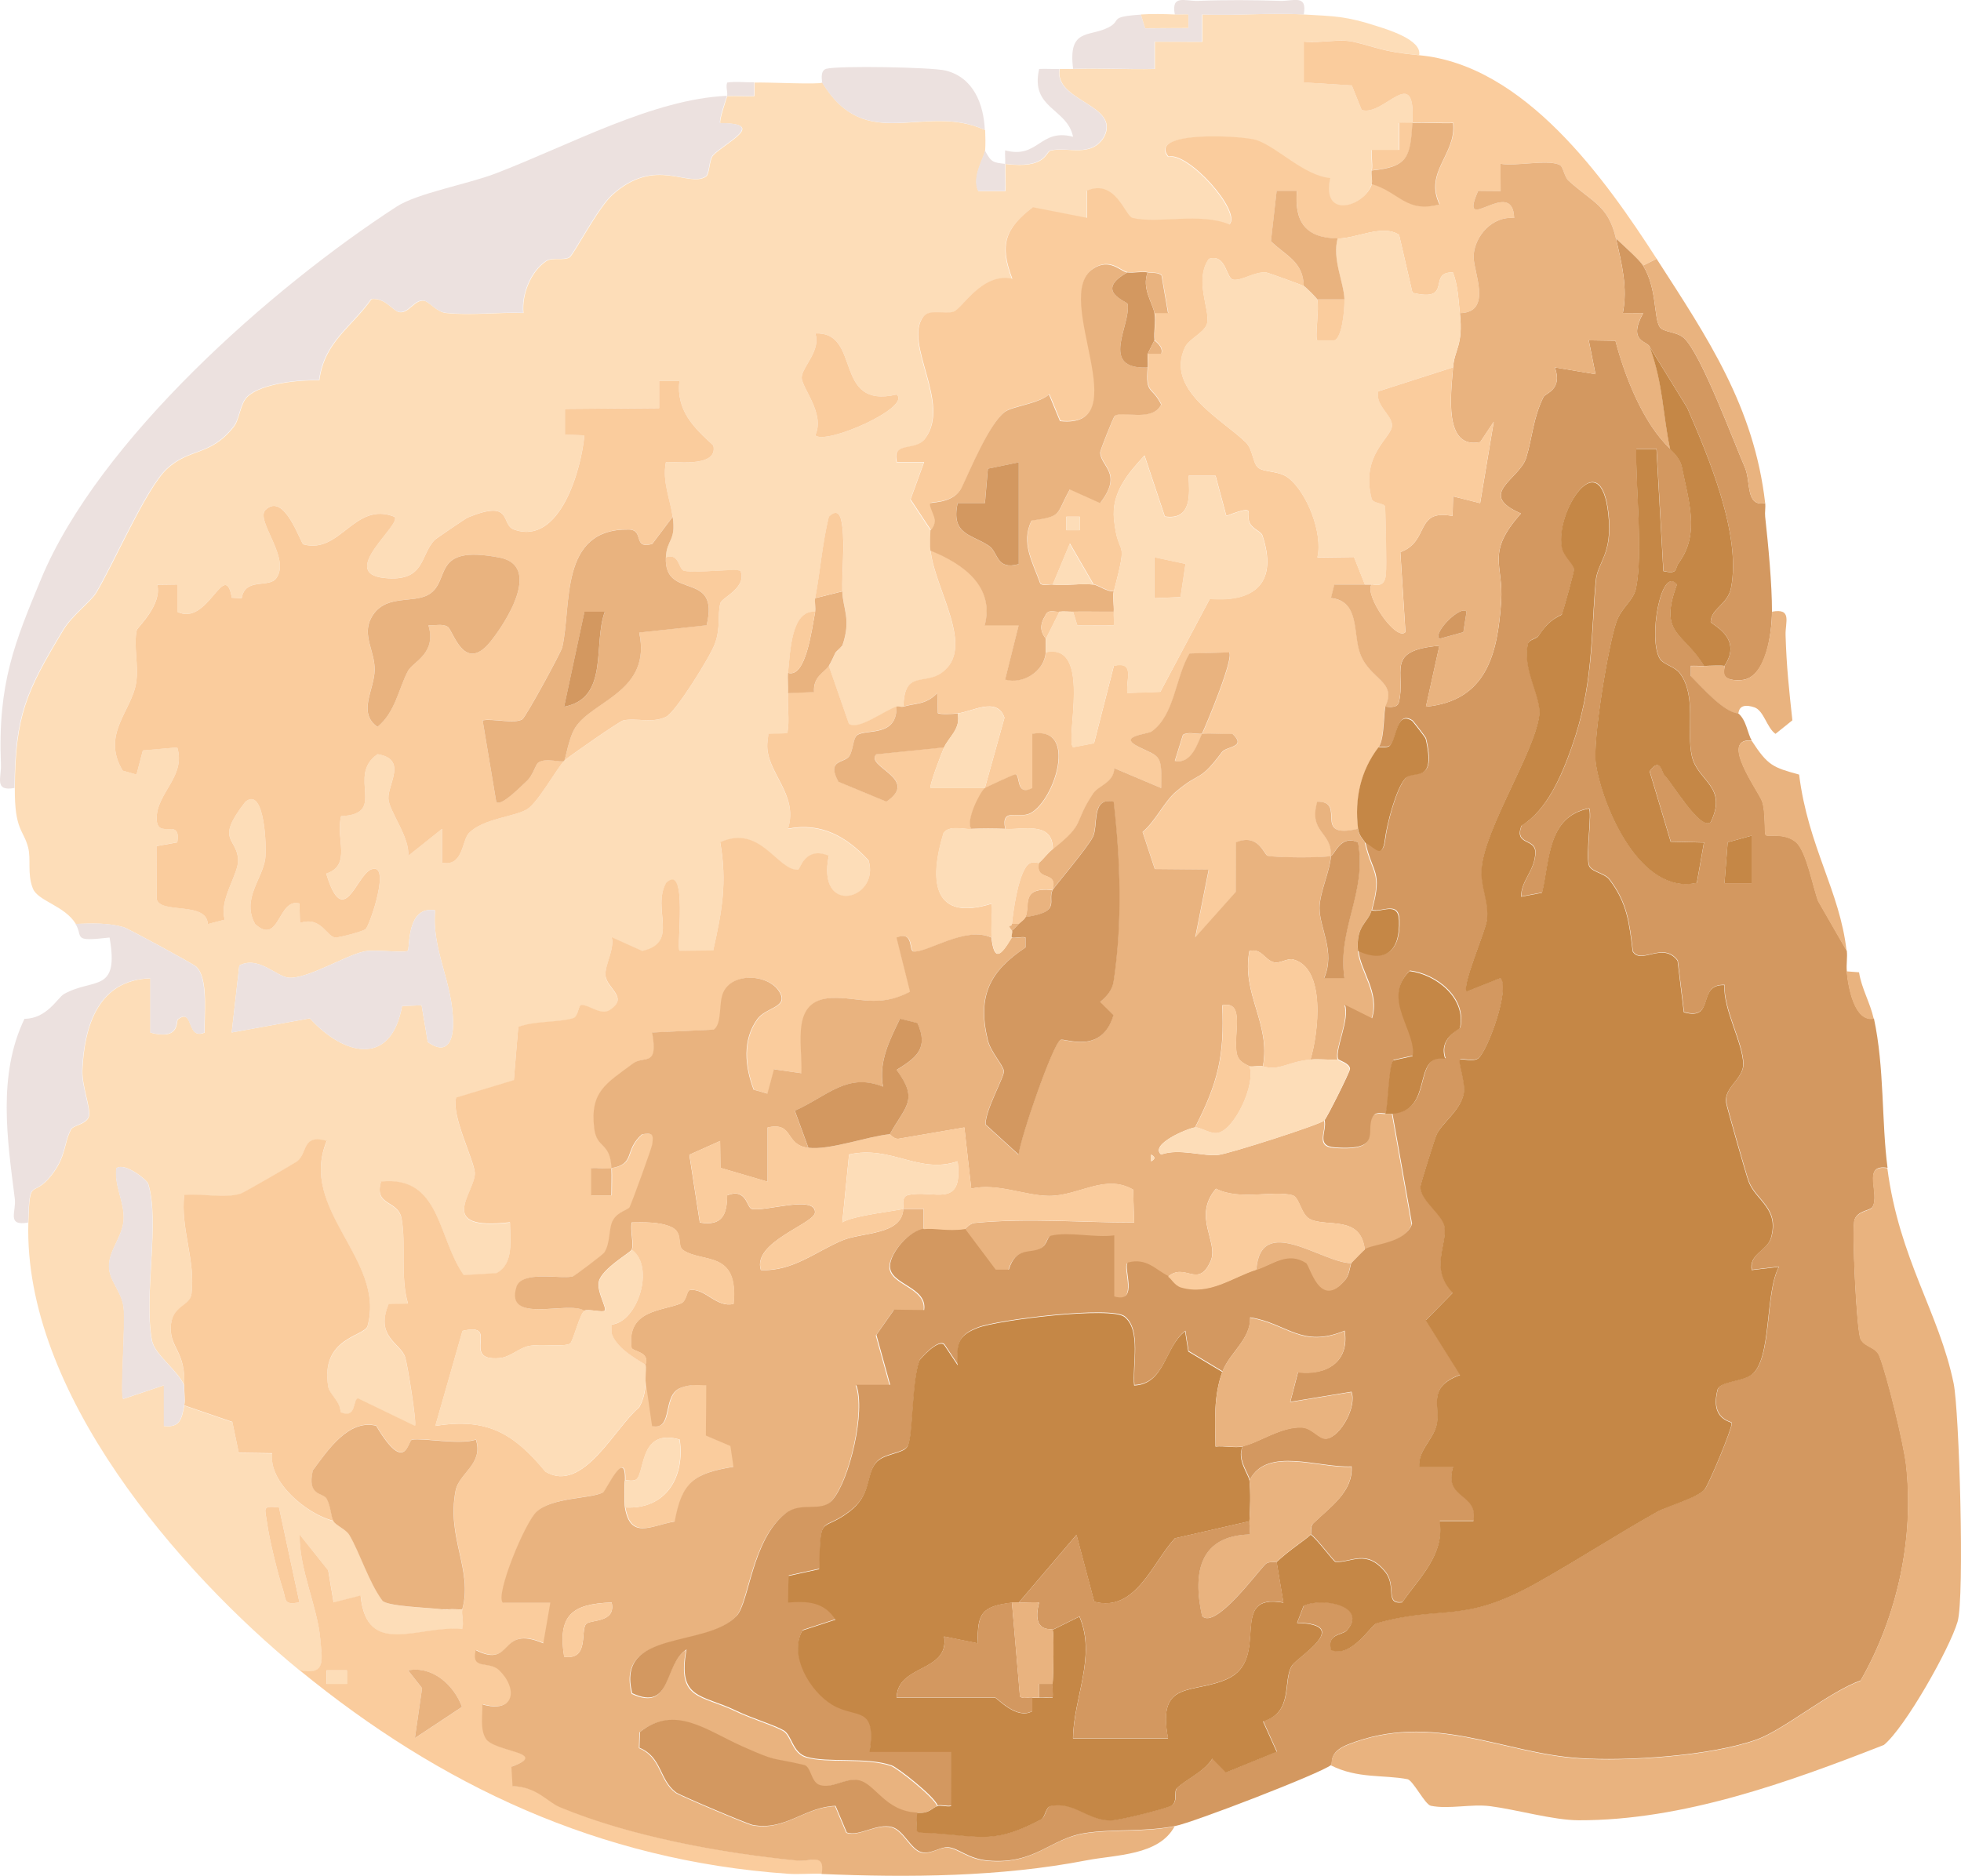 <?xml version="1.0" encoding="UTF-8"?>
<svg id="Layer_1" xmlns="http://www.w3.org/2000/svg" version="1.1" viewBox="0 0 288.29 275.8">
  <!-- Generator: Adobe Illustrator 29.7.1, SVG Export Plug-In . SVG Version: 2.1.1 Build 8)  -->
  <defs>
    <style>
      .st0 {
        fill: #facc9d;
      }

      .st1 {
        fill: #c58746;
      }

      .st2 {
        fill: #d39860;
      }

      .st3 {
        fill: #ece1df;
      }

      .st4 {
        fill: #fdddb8;
      }

      .st5 {
        fill: #e9b37f;
      }
    </style>
  </defs>
  <g id="zB03Or.tif">
    <g>
      <path class="st4" d="M191.67,2.13c4.59.26,6.25.25,10.75,1.71,1.42.46,6.68,2,6.21,4.27-5.36-.49-6.33-1.21-9.66-1.97-2.13-.49-5.02.25-7.3-.03v6s7.06.44,7.06.44l1.45,3.6c3.26,1.07,8.02-7.1,7.45,1.94-.66.04-1.33-.06-1.99,0v4.01s-4-.01-4-.01c-.11.97.14,2.05,0,3-.09.64.16,1.5,0,2-1.05,3.35-7.52,5.36-6.13-.85-3.87-.33-7.76-4.56-10.88-5.59-1.99-.65-16.02-1.45-12.91,2.43,2.9-.76,10.81,8.08,8.97,9.99-4.27-1.83-10.64-.07-14.26-.97-1.08-.27-2.47-5.79-6.68-4.02v4.01s-7.95-1.56-7.95-1.56c-4.14,3.14-4.92,5.56-3.02,10.52-4.47-.99-7.31,4.39-8.67,4.84s-3.53-.46-4.42.73c-2.98,3.99,4.24,12.81.21,17.99-1.46,1.88-4.88.26-4.09,3.38h4s-1.99,5.49-1.99,5.49l2.98,4.5c-.02.97-.1,2.04,0,2.99.59,5.73,6.77,14.43,1.56,18.04-2.5,1.74-5.45-.42-5.55,4.91-.3.1-.7-.1-1,0-2.02.71-5.56,3.48-7,2.57l-2.97-8.55c.22-.33.77-1.49,1-2,.06-.13.78-.37,1-1,1.36-3.88.06-5.45,0-7.98-.07-3.02.36-6.64,0-9.5-.18-1.4-.53-2.86-1.98-1.47-.97,3.94-1.25,7.98-2.01,11.97-.12.62.12,1.38,0,2-3.56-.28-3.67,6.01-3.99,8.98-.1.98.07,2.01,0,2.99-.14,1.96.26,3.98-.11,5.93l-2.79.11-.16,1.44c-.23,4.19,4.65,7.38,3.05,12.48,4.94-.98,8.72,1.25,11.85,4.68,1.69,5.77-7.71,8.27-5.86-.7-3.54-1.46-4.23,2.05-4.51,2.06-3.05.14-5.5-6.75-11.45-4.05,1.04,5.99.25,10.13-1.03,15.92l-4.95.05c-.49-.47,1.3-13.12-1.98-9.98-2.16,3.88,2.05,8.75-3.5,10l-4.49-2.02c.42,1.86-1,4.01-.92,5.55.1,1.91,3.3,3.18.92,4.94-1.39,1.28-3.23-.56-4.42-.52-.57.02-.44,1.71-1.3,1.95-2.34.66-5.57.35-8.02,1.27l-.65,7.82-8.48,2.57c-.74,2.6,2.6,9.13,2.74,11.02.21,2.78-6.11,8.61,5.17,7.31.03,2.47.61,6.19-1.99,7.48l-4.8.29c-3.85-5.41-3.36-14.67-12.16-13.75-1.1,3.65,2.52,2.65,3.02,5.45.69,3.88-.22,8.54.94,12.49l-2.85.08c-2.03,4.86,1.79,5.72,2.44,7.82.34,1.1,1.73,9.67,1.43,10.08l-8.37-4.05c-.83.16-.15,3.09-2.58,2.04.09-1.45-1.61-2.66-1.79-3.72-1.23-7.28,5.34-7.42,5.77-8.95,2.72-9.74-10.23-17.03-6-27.23-3.69-1.03-2.8,1.85-4.39,3.04-.39.29-7.8,4.59-8.27,4.73-2.46.74-5.69-.06-8.29.19-.57,4.89,1.69,9.64,1.07,14.53-.24,1.93-3,1.62-3.05,5.03-.05,2.95,2.2,3.53,1.99,8.39-.98-2.28-4.37-4.51-4.76-6.67-1.21-6.65,1.21-17.34-.54-23-.16-.52-3.43-3.19-4.67-2.26-.34,2.57,1.17,4.94,1.07,7.47s-2.21,4.57-2.16,7.01c.04,2.1,1.8,3.51,2.14,5.92.32,2.26-.53,13.05-.05,13.52l5.98-2v5.98c2.47.31,2.62-1.21,3-2.99l7.06,2.42.95,4.54,4.92.07c-.61,4.23,5.15,9,9.01,9.94.38.68,1.84,1.18,2.37,2.08,1.53,2.56,2.86,6.96,4.86,9.65.83.84,6.75,1,8.73,1.25.8.1.18.1,1,0,.65-.08,1.34.05,2,0-.21.75.28,2.02-.04,2.93-6.33-.65-14.04,4.38-14.93-4.93l-3.97,1.01-.79-4.7-4.2-5.27c-.09,5.11,2.66,10.72,3.04,15.42.24,2.99.91,5.32-3.04,4.53-17.83-14.6-40.64-40.96-39.9-65.85.21-7.1.55-3.32,3.44-7.02,2.15-2.75,1.75-4.6,2.84-6.68.32-.62,2.28-.75,2.62-1.89s-1.04-4.52-.95-6.81c.27-6.63,2.43-13.32,10-13.52v7.98c4.42,1.18,3.75-1.71,4.04-1.94,2.39-1.83,1.18,3.11,3.94,1.93-.11-2.48.61-8.01-1.27-9.71-.45-.41-10.02-5.61-10.66-5.79-2.34-.65-4.64-.56-7.02-.47-1.66-2.72-5.58-3.35-6.32-5.22-.86-2.17-.23-4.27-.7-6.05-.7-2.65-1.99-2.48-1.95-8.69.07-10.66,1.67-14.19,7.15-23.28,1.27-2.11,4.02-4.15,4.79-5.4,2.56-4.18,7.36-15.42,10.44-18.27,3.39-3.13,6.37-1.81,9.82-6.2.88-1.13.91-3.38,2.02-4.42,2.1-1.98,7.71-2.47,10.55-2.41.76-5.7,4.71-7.73,7.67-11.93,2.02-.26,3.15,1.78,4.12,1.92,1.39.2,2.2-1.88,3.6-1.68.78.11,1.84,1.65,3.23,1.8,3.74.39,7.64-.14,11.39,0-.27-2.74,1.09-6.12,3.34-7.62.92-.61,2.54-.03,3.43-.55.59-.34,4.16-7.26,6.3-9.19,6.36-5.74,11.15-.99,13.77-2.7.54-.35.45-2.49,1.06-3.13,1.72-1.81,8.05-4.72,1.06-4.71-.26-.25.75-3.24,1-3.99,1.33-.06,2.67.07,4,0v-1.99c1.85-.08,9.48.32,9.97,0,6.48,10.67,14.91,2.88,23.94,6.98.04.98.06,2.02,0,2.99s-2.02,3.87-.99,5.99h3.98c.08-1.32-.07-2.67,0-3.99,6.1.76,5.85-1.79,6.67-1.98,2.59-.58,5.95,1.1,7.83-1.99,2.48-4.8-7.42-5.21-6.52-10,.66-.02,1.33.03,2,0,3.97-.16,8,.11,11.98,0v-4.01s6.98.02,6.98.02V2.12c4.95.21,10.01-.27,14.96,0ZM131.81,58.01c-9.46,2.2-5.07-9.26-11.96-8.99.92,2.48-1.99,5-1.99,6.5s3.49,5.33,1.99,8.48c1.48,1.51,14.25-4.12,11.96-5.99ZM98.89,75.97c-.38-2.59-1.56-5.12-1-7.99.32-.31,7.77,1.07,6.98-2.48-2.93-2.66-5.48-5.17-4.99-9.5h-2.98s0,4,0,4l-13.86.11v3.79s2.87.1,2.87.1c-.41,4.81-3.55,16.3-10.35,13.85-2.06-.74-.02-4.55-6.79-1.77-.27.11-4.66,3.09-4.86,3.3-2.21,2.25-1.33,6.23-7.43,5.59-6.91-.73,2.75-7.95,1.5-9-5.87-2.33-7.93,5.57-13.38,4.06-.4-.11-2.8-7.82-5.57-5.06-1.54,1.54,3.8,7.1,1.57,10.06-1.1,1.46-4.56-.17-5.07,2.92l-1.45-.07c-1.05-5.91-3.48,4.33-8.02,2.06v-4.01s-2.94.04-2.94.04c.73,2.93-2.93,6.28-3.01,6.66-.51,2.26.3,5.2-.09,7.72-.65,4.22-5.19,7.61-1.98,12.95l2.03.58.93-3.55,5.06-.44c1.31,4.28-3.06,6.7-3.03,10.46.03,3.27,3.66-.36,3.03,3.5l-3.06.55.03,7.78c.52,2.27,7.34.26,7.52,3.68l2.5-.65c-.93-2.92,2.1-6.74,1.95-8.88-.23-3.28-3.41-2.7,1.07-8.45,2.85-2.4,3.16,6.78,2.92,8.41-.44,2.98-3.5,5.95-1.48,9.57,3.63,3.26,3.35-3.91,6.51-3.03l.08,2.87c3.17-1.09,3.96,2.18,5.27,2.13.7-.03,3.99-.89,4.39-1.24.61-.53,3.87-10.07.75-8.74-2.16.93-4.02,9-6.55.59,3.82-1.26,1.34-5.14,2.19-8.45,6.91-.3.7-5.93,5.36-9.11,4.43.74,1.51,4.35,1.59,6.53.07,1.81,3.22,5.75,2.9,8.43l4.97-3.98v4.98c3.11.64,2.95-3.29,3.94-4.33,2.06-2.18,6.8-2.41,8.62-3.56,1.58-1,4.45-6.17,5.4-7.07.71-.66,8.17-5.84,8.69-5.95,1.99-.42,4.17.48,6.29-.52,1.4-.66,6.5-8.85,7.19-10.76.88-2.43.34-4.23.81-5.99.21-.78,3.93-2.23,2.95-4.71-.45-.42-6.51.37-8.29-.02-.84-.18-.68-2.68-2.68-1.98.13-2.73,1.53-2.35,1-5.99ZM63.97,133.85c-4.25-.76-3.69,5.59-4.02,5.94-.37.39-4.8-.23-6.39.1-2.74.57-8.28,4.02-11.05,3.87-1.85-.1-4.5-3.3-7.33-1.8l-1.12,9.85,11.49-2.08c4.89,5.38,11.9,7.3,13.56-1.81l2.87-.11.91,5.41c2.73,1.96,3.72-.04,3.72-2.7,0-6.14-3.17-10.76-2.64-16.67ZM41.02,221.65c-2.61-.31-2.05.14-1.76,2.26.31,2.34,1.57,7.43,2.31,9.72.56,1.73.07,2.38,2.45,1.98l-3-13.96Z"/>
      <path class="st0" d="M207.63,18.1c.56-9.04-4.19-.87-7.45-1.94l-1.45-3.6-7.06-.44v-6c2.29.28,5.17-.46,7.3.03,3.33.77,4.3,1.48,9.66,1.97,15.52,1.43,27.38,18.24,34.92,29.93l-2,1c-.57-.91-3.01-3.06-3.99-3.99-1.13-4.9-3.43-5.29-6.97-8.5-.62-.56-.79-1.99-1.22-2.26-1.57-.96-6.57.21-8.78-.22l.02,4.01-3.3-.03c-3.11,6.98,5.09-2.34,5.29,4-3.13-.33-5.8,2.56-5.96,5.55-.12,2.2,2.92,8.35-2.03,8.43-.23-2.06-.26-4-1.01-5.98-3.87-.11.14,4.46-5.95,2.99l-1.97-8.52c-2.44-1.62-6.31.57-9.02.54-4.64-.06-6.39-2.37-5.99-6.99h-2.98s-.84,7.41-.84,7.41c2.16,2.13,4.75,2.97,4.83,6.57-.26-.15-5.24-1.96-5.53-1.99-1.7-.15-3.5,1.22-4.8,1.07-1.14-.13-1.03-3.89-3.62-3.07-2.15,3.05.12,7.41-.23,9.36-.26,1.43-2.66,2.34-3.27,3.62-2.99,6.28,5.42,10.57,8.94,14.01,1.01.99,1.02,3.07,1.78,3.69.9.75,3.04.41,4.47,1.53,2.73,2.13,5.1,8.15,4.26,11.69l5.38-.07,1.61,4.06h-4.48s-.5,1.98-.5,1.98c4.29.45,3.21,5.25,4.3,8.2,1.44,3.87,5.49,4.02,3.67,7.78-.3.47-.13,4.77-1,5.99-2.64,3.48-3.52,7.53-2.99,11.97-6.89,1.61-1.53-4.04-5.98-3.99-1.34,4.62,2.22,4.42,1.99,7.98-1.13.3-8.09.26-9.29-.02-.54-.13-1.31-3.37-4.67-1.98l-.02,7.29-5.96,6.68,1.98-9.97-7.92-.07-1.8-5.45c1.84-1.53,3.23-4.49,4.83-5.86,3.8-3.25,3.36-1.27,6.85-5.9.66-.87,3.69-.67,1.53-2.68-1.49.09-3.01-.11-4.48,0-.59,1.26-1.5,4.51-3.99,3.99l1.19-3.83c.71-.5,1.94-.09,2.8-.16.78-1.66,4.76-11.26,3.99-11.97l-5.82.16c-2.12,3.55-2.15,9.01-5.54,11.45-.6.43-5.24.67-1.86,2.32,3.1,1.51,3.36,1.07,3.24,6.02l-6.9-2.92c-.06,2.12-2.31,2.55-3.08,3.68-3.05,4.49-.96,4.3-5.97,8.23.01-4.15-4.25-2.86-6.98-2.99-.65-3.27,1.97-1.39,3.71-2.3,3.6-1.89,7.04-12.89.29-11.67v7.98c-2.5,1.28-1.74-2.03-2.5-2.02-.25,0-4.3,1.87-4.49,2.03-.72.58-2.85,4.81-2,5.99-1.19.06-3.28-.59-4.1.58-2.27,7.42-1.35,13.04,7.09,10.39.14,1.64-.17,3.36,0,4.99-3.8-1.75-9.38,2.23-11.45,2.05-.76-.07.1-3.11-2.51-2.05l1.99,7.97c-4.68,2.44-7.62.75-11.48.91-6.11.26-4.32,6.64-4.49,11.07l-4.03-.58-.96,3.58-2.03-.58c-1.3-3.4-1.68-7.35.56-10.4,1.17-1.6,4.12-1.7,3.47-3.48-1.09-2.99-6.92-3.67-8.46-.5-.77,1.59-.14,4.63-1.44,5.55l-9.05.42c.93,5.21-1.12,3.28-2.85,4.58-3.84,2.88-6.32,4.08-5.67,9.49.38,3.15,2.36,1.94,2.54,5.89-.9.16-2.03-.13-2.99,0v3.98s2.99,0,2.99,0c0-1.32.06-2.67,0-4,3.61-.63,1.78-2.56,4.5-4.98,1.53-.24,1.72-.04,1.5,1.49-.08.56-2.93,8.4-3.31,9.19-.21.43-1.75.65-2.47,1.97-.66,1.21-.34,3.37-1.28,4.75-.16.24-4.36,3.45-4.64,3.51-1.93.4-7.49-.92-8.26,1.54-1.74,5.59,7.59,1.97,9.97,3.48-.7.33-1.7,4.56-2.15,4.84-.91.56-4.25-.02-6.11.37-1.41.3-2.7,1.64-4.28,1.77-5.86.49.31-5.37-5.42-4l-3.99,13.97c7.61-1.23,11.48,1.06,16.19,6.73,5.54,3.29,10.25-6.6,13.75-9.43.76-1.3,1-2.8.99-4.28l1,6.98c3.21.67,1.36-4.59,4.26-5.65,1.29-.47,2.38-.42,3.71-.34l-.06,7.38,3.61,1.54.45,3.05c-5.85.95-7.61,2.24-8.64,8.04-3.53.63-6.52,2.7-7.32-2.04,5.96.32,8.78-4.45,7.98-9.98-5.73-1.62-5.08,4.25-6.25,5.74-.42.53-1.68.17-1.73.25.13-5-2.8,1.53-3.22,1.76-1.78.94-7.28.68-9.71,2.77-1.73,1.5-6.19,12.33-5.02,13.43h6.98s-1.03,5.98-1.03,5.98c-6.63-2.83-4.32,3.83-9.94,1.01-.72,3.04,1.97,1.5,3.47,2.97,2.72,2.66,2.34,6.38-2.49,5.01.05,1.61-.36,3.56.49,5,1.21,2.06,9.63,2.03,3.78,4.17l.17,2.85c3.57.08,5.16,2.34,6.93,3.08,10.39,4.34,23.83,6.79,35.03,7.87,1.89.18,4.03-1.2,3.48,1.96-1.65-.07-3.34.11-4.99,0-27.82-1.93-51.23-13.06-71.83-29.93,3.96.8,3.28-1.53,3.04-4.53-.38-4.71-3.13-10.32-3.04-15.42l4.2,5.27.79,4.7,3.97-1.01c.89,9.31,8.6,4.28,14.93,4.93.32-.91-.16-2.18.04-2.93,1.59-5.78-2.35-10.5-.98-17.45.52-2.62,4.13-3.92,2.98-7.49-2.39.8-7.63-.27-9.38,0-.64.1-.91,5.3-5.28-2.04-4.06-1.01-7.09,3.55-9.31,6.55-.9,3.86,1.49,3.22,2.03,4.18.65,1.16.61,2.58.99,3.27-3.87-.93-9.63-5.71-9.01-9.94l-4.92-.07-.95-4.54-7.06-2.42c.17-.81-.04-2.04,0-2.99.21-4.86-2.04-5.44-1.99-8.39.06-3.41,2.81-3.09,3.05-5.03.62-4.89-1.64-9.64-1.07-14.53,2.6-.26,5.83.55,8.29-.19.46-.14,7.88-4.44,8.27-4.73,1.6-1.19.7-4.08,4.39-3.04-4.23,10.19,8.72,17.48,6,27.23-.43,1.54-7,1.68-5.77,8.95.18,1.06,1.88,2.27,1.79,3.72,2.43,1.05,1.74-1.88,2.58-2.04l8.37,4.05c.3-.41-1.08-8.98-1.43-10.08-.65-2.1-4.47-2.96-2.44-7.82l2.85-.08c-1.16-3.95-.25-8.6-.94-12.49-.5-2.8-4.11-1.8-3.02-5.45,8.8-.92,8.31,8.34,12.16,13.75l4.8-.29c2.6-1.3,2.02-5.02,1.99-7.48-11.28,1.3-4.95-4.53-5.17-7.31-.14-1.89-3.48-8.42-2.74-11.02l8.48-2.57.65-7.82c2.44-.92,5.67-.61,8.02-1.27.86-.24.73-1.93,1.3-1.95,1.2-.04,3.03,1.8,4.42.52,2.38-1.76-.82-3.03-.92-4.94-.08-1.54,1.34-3.69.92-5.55l4.49,2.02c5.55-1.26,1.34-6.12,3.5-10,3.28-3.14,1.49,9.51,1.98,9.98l4.95-.05c1.29-5.79,2.07-9.94,1.03-15.92,5.95-2.7,8.4,4.19,11.45,4.05.28-.01.97-3.52,4.51-2.06-1.84,8.98,7.55,6.48,5.86.7-3.13-3.43-6.91-5.66-11.85-4.68,1.6-5.1-3.28-8.29-3.05-12.48l.16-1.44,2.79-.11c.37-1.95-.03-3.97.11-5.93l3.83-.16c-.17-2.3,1.54-2.91,2.15-3.83l2.97,8.55c1.44.92,4.98-1.85,7-2.57.08,4.54-4.45,3.24-5.78,4.19-.64.45-.57,2.22-1.18,3.1-.74,1.07-3.39.45-1.58,3.76l7.04,2.92c5.03-3.34-3.19-5.14-1.48-6.96l9.97-1.01c-.41.93-2.25,5.74-1.99,5.98h7.98s2.88-10.32,2.88-10.32c-1.06-3.19-4.84-.84-6.87-.65-.72.07-2.72.17-2.93-.07l-.07-2.93c-1.71,1.79-3.28,1.45-4.98,2,.1-5.33,3.05-3.17,5.55-4.91,5.21-3.62-.98-12.31-1.56-18.04,4.86,1.95,9.45,5.29,7.98,10.98h4.99s-1.99,7.97-1.99,7.97c2.59.78,5.77-1.17,5.98-3.99,6.84-1.46,2.79,12.82,3.99,13.97l3.08-.59,2.92-11.39c3.15-.69,1.75,1.99,1.98,4l4.85-.17,7.27-13.66c6.93.54,9.94-2.64,7.74-9.31-.2-.59-1.23-.85-1.78-1.69-.94-1.45,1.4-3.09-3.53-1.2l-1.58-5.9h-3.97c.14,2.62.52,6.6-3.49,5.98l-2.99-8.97c-2.42,2.65-4.9,5.46-4.48,9.44.65,6.13,2.21,1.98-.02,10.51-1.03.08-2.27-.92-2.99-1l-3.48-6-2.5,6c-.56-.06-1.32.27-1.82-.14-1.1-3.09-2.91-5.99-1.28-9.26,4.65-.67,3.5-.81,5.62-4.58l4.45,2c3.45-4.41.05-5.32.02-7.47,0-.29,1.92-5.15,2.14-5.34.99-.83,5.54.97,6.83-1.67-1.38-2.81-2.32-1.37-1.99-5.47.05-.66-.04-1.34,0-2h1.99c.4-1.06-.98-1.88-.99-2-.13-1.28.21-2.81,0-3.99h1.99s-.96-5.55-.96-5.55c-.56-.48-1.39-.29-2.03-.43-.85-.19-2.04.12-2.99,0s-2.54-2.21-5.03-.54c-6.16,4.12,6.77,23.63-4.84,22.39l-1.62-3.91c-1.58,1.38-5.36,1.72-6.47,2.54-2.33,1.72-5.1,8.51-6.35,11.11-1.14,2.37-4.42,2.15-4.61,2.34-.33.35.74,1.92.65,2.67-.11.89-.65,1.24-.65,1.31l-2.98-4.5,1.99-5.48h-4c-.79-3.13,2.63-1.51,4.09-3.39,4.03-5.18-3.2-14-.21-17.99.89-1.19,3.12-.3,4.42-.73s4.2-5.84,8.67-4.84c-1.9-4.96-1.12-7.38,3.02-10.52l7.95,1.56v-4.01c4.22-1.77,5.61,3.75,6.69,4.02,3.61.9,9.99-.85,14.26.97,1.84-1.91-6.07-10.74-8.97-9.99-3.11-3.88,10.93-3.08,12.91-2.43,3.12,1.03,7.01,5.26,10.88,5.59-1.39,6.21,5.08,4.19,6.13.85,4.11,1.2,5.03,4.3,9.97,2.99-2.3-4.79,2.5-7.36,2-11.96-1.98.06-4.01-.12-5.99,0-.32,5.09-.69,6.45-5.99,6.98.14-.95-.11-2.02,0-3h4.01s0-4,0-4c.66-.05,1.33.05,1.99,0ZM158.74,75.97h-1.98v1.99h1.98v-1.99ZM51,245.6h-2.98v1.99h2.98v-1.99ZM60.99,255.57l6.93-4.59c-1.2-3.23-4.37-6.08-7.93-5.37l2.06,2.62-1.06,7.35Z"/>
      <path class="st3" d="M110.86,12.11v1.99c-1.32.07-2.66-.06-3.99,0-.25.75-1.26,3.73-1,3.99,6.98,0,.65,2.9-1.06,4.71-.61.64-.52,2.78-1.06,3.13-2.62,1.71-7.42-3.04-13.77,2.7-2.14,1.93-5.71,8.85-6.3,9.19-.89.51-2.51-.07-3.43.55-2.25,1.5-3.61,4.88-3.34,7.62-3.75-.13-7.65.4-11.39,0-1.4-.15-2.46-1.69-3.23-1.8-1.4-.2-2.21,1.88-3.6,1.68-.96-.14-2.1-2.18-4.12-1.92-2.96,4.19-6.91,6.23-7.67,11.93-2.84-.06-8.44.43-10.55,2.41-1.1,1.04-1.13,3.3-2.02,4.42-3.45,4.4-6.43,3.07-9.82,6.2-3.08,2.85-7.89,14.09-10.44,18.27-.77,1.26-3.52,3.3-4.79,5.4-5.48,9.09-7.08,12.62-7.15,23.28-3.03.55-1.91-1.53-1.99-3.44-.51-11.96,2.08-18.08,5.89-27.27,8.48-20.44,33.9-42.85,52.28-54.77,3.09-2,10.44-3.29,14.57-4.88,10.94-4.2,23.14-10.94,34-11.41.15-.46-.23-1.33.03-1.95,1.31-.2,2.64.01,3.96-.05Z"/>
      <path class="st3" d="M11.11,135.84c2.38-.09,4.68-.18,7.02.47.64.18,10.21,5.38,10.66,5.79,1.88,1.7,1.16,7.22,1.27,9.71-2.76,1.19-1.54-3.76-3.94-1.93-.3.23.38,3.11-4.03,1.94v-7.98c-7.58.2-9.74,6.89-10.01,13.52-.09,2.3,1.28,5.71.95,6.81s-2.3,1.27-2.62,1.89c-1.08,2.07-.69,3.92-2.84,6.68-2.88,3.7-3.22-.08-3.44,7.02-3.22.56-1.71-1.63-1.95-3.49-1.11-8.73-2.55-18.23,1.42-26.47,3.33-.02,4.87-3.12,5.82-3.65,4.32-2.42,8.14-.04,6.69-8.3-5.63.65-3.81-.05-5-1.99Z"/>
      <path class="st2" d="M241.55,39.05c2.09,3.38,1.54,7.69,2.46,9.04.55.81,2.49.62,3.58,1.64,2.53,2.37,7.35,15.4,8.91,18.95.96,2.19.05,5.86,3,5.29.08.65-.07,1.34,0,2,.45,4.14,1.01,9.88,1,13.97,0,2.84-.77,9.8-4.49,10.05s-2.27-1.92-2.49-2.07c2.83-4.23-2.03-6.11-2.02-6.49.06-1.97,2.51-2.53,2.99-5,1.53-7.85-3.32-19.27-6.43-26.45l-5.51-8.95c-.35-.95-3.33-.68-.99-4.98l-2.98-.02c.73-3.74-.16-7.25-1.01-10.96.98.93,3.42,3.08,3.99,3.99Z"/>
      <path class="st3" d="M144.78,19.1c-9.04-4.1-17.46,3.69-23.94-6.98.09-.06-.4-1.73.65-2.01,1.77-.47,15.52-.24,17.55.27,4.06,1.02,5.57,4.9,5.74,8.73Z"/>
      <path class="st3" d="M172.71,2.13c-.56-3.02,1.53-1.92,3.45-2,3.96-.16,8.1-.13,12.06,0,1.92.06,4-1.02,3.45,2-4.95-.28-10.01.21-14.97,0v4.01s-6.98-.02-6.98-.02v4.01c-3.96.1-7.99-.17-11.96,0-.77-6.04,2.35-4.64,5.18-6.09,2.09-1.07-.13-1.56,4.79-1.89l.63,2.02,6.35-.03v-1.99c-.66-.04-1.33.02-1.99,0Z"/>
      <path class="st5" d="M243.54,38.05c7.5,11.64,14.32,21.7,15.96,35.92-2.95.57-2.04-3.1-3-5.29-1.56-3.56-6.38-16.59-8.91-18.95-1.09-1.02-3.03-.82-3.58-1.64-.92-1.35-.37-5.66-2.46-9.04l2-1Z"/>
      <path class="st3" d="M155.75,10.12c-.9,4.79,9,5.21,6.52,10-1.88,3.09-5.25,1.41-7.83,1.99-.82.18-.57,2.73-6.67,1.98-.07,1.33.07,2.67,0,4h-3.98c-1.03-2.12.93-5.02.99-5.99.95,1.81,1.22,1.78,2.99,2,.04-.66-.05-1.33,0-1.99,4.91,1.3,5.09-3.3,9.98-2-.85-4.23-6.34-4.1-4.98-9.97.99-.05,2,.03,2.99,0Z"/>
      <path class="st4" d="M172.71,2.13c.66.03,1.33-.03,1.99,0v1.99s-6.35.03-6.35.03l-.63-2.02c1.6-.11,3.38-.07,4.99,0Z"/>
      <path class="st5" d="M154.76,124.86c5.01-3.93,2.93-3.74,5.97-8.23.77-1.14,3.02-1.56,3.08-3.68l6.9,2.92c.12-4.95-.13-4.51-3.24-6.02-3.38-1.64,1.26-1.88,1.86-2.32,3.38-2.44,3.42-7.89,5.54-11.45l5.82-.16c.77.71-3.21,10.31-3.99,11.97-.86.07-2.09-.34-2.8.16l-1.19,3.83c2.48.53,3.39-2.72,3.99-3.99,1.47-.12,3,.08,4.48,0,2.16,2.02-.88,1.81-1.53,2.68-3.49,4.64-3.04,2.65-6.85,5.9-1.6,1.37-2.99,4.33-4.83,5.86l1.8,5.45,7.92.07-1.98,9.97,5.96-6.68.02-7.29c3.36-1.4,4.13,1.85,4.67,1.98,1.2.28,8.17.32,9.29.02-.15,2.32-1.68,5.38-1.68,7.67.01,3.03,2.36,6.36.68,10.28h2.98c-1.09-7.25,3.34-12.56,2-19.95-2.58-1.21-3.44,1.86-3.99,2,.23-3.56-3.33-3.36-1.99-7.98,4.45-.05-.91,5.6,5.98,3.99.13,1.08.93,1.7,1,2,1.06,4.76,2.59,4.22,1,9.98-.52,1.87-2.32,2.21-2,5.99.26,2.99,3.2,6.21,1.99,9.97l-3.98-1.99c.75,2.14-1.51,6.57-1,7.98-1.32.08-2.68-.12-3.99,0,1.17-3.88,2.32-13.51-2.59-14.73-.76-.19-1.97.64-2.75.44-1.42-.36-1.83-2.13-3.64-1.67-1.19,6.34,3.17,10.62,1.99,16.96-.53-.15-1.37.1-2,0-.04-.12-1.47-.5-1.79-1.66-.75-2.67,1.39-8.07-2.19-7.32.34,7.43-.63,11.4-4,17.96-1.11.14-6.74,2.51-4.98,3.99,2.63-.97,6.25.33,8.44.05,1.7-.22,14.76-4.4,15.5-5.03.42,1.55-1.38,3.8,1.48,4.01,7.51.55,4.15-2.72,5.8-4.76.41-.51,1.65-.17,1.7-.25h1l2.89,16.28c-1.06,2.88-5.62,2.91-6.88,3.67-.57-5.11-5.57-3.25-8.02-4.46-1.41-.7-1.53-3.27-2.65-3.54-2.99-.72-7.73.82-11.2-.95-3.52,4.12.47,7.86-.79,10.66-1.86,4.14-3.75.09-6.27,2.29-1.92-.94-3.17-2.73-5.98-2-.74.73,1.7,6.08-1.99,4.99v-8.98c-2.84.38-6.66-.58-9.28.04-.62.15-.56,1.35-1.51,1.85-1.64.86-3.64-.29-4.72,3.14h-1.92s-4.52-6.02-4.52-6.02c.18-.02.7-.87,1.55-.94,8.02-.74,15.35-.05,23.4-.05l-.15-4.84c-4.11-2.38-7.98.93-12.33.92-3.56,0-7.56-1.93-11.47-1.07l-1.01-8.99-9.68,1.66c-.7.07-1.2-.66-1.28-.66,2.28-4.13,4.3-4.98.99-9.45,2.96-1.83,4.73-3.2,3.07-6.89l-2.57-.64c-1.53,3.21-3.16,6.28-2.5,9.99-5.29-2.13-8.17,1.4-12.96,3.54l1.99,5.45c-3.55-.43-2.06-3.86-5.98-3v7.98s-6.94-2.04-6.94-2.04l-.05-3.95-4.52,2.02,1.54,9.97c3.23.55,4.01-1.11,4.01-3.99,2.87-1.17,2.87,1.82,3.63,1.99,1.97.44,9.33-2.09,9.29.5-.02,1.66-9.28,4.36-7.96,8.48,4.67.26,8.19-2.8,12.06-4.39,2.88-1.18,8.7-.74,8.88-4.59h2.99s0,2.99,0,2.99c-2.2.27-5.02,3.58-5.03,5.52-.01,2.73,5.55,3.02,5.02,6.45l-4.41-.06-2.61,3.71,2.03,7.33h-4.99c1.45,3.86-.99,14.09-3.51,16.95-1.7,1.94-4.59.1-6.96,2.02-4.93,4.01-5.25,13.05-7.15,15.05-4.55,4.76-17.76,1.89-15.31,11.34,5.9,2.75,4.58-4.27,7.98-6.44-1.37,7.41,2.23,6.56,7.28,9,2.28,1.1,5.71,2.13,7.02,2.91,1.19.71,1.27,3.26,3.35,3.88,3.11.92,8.8-.02,12.51,1.26.86.3,6.23,4.49,6.77,5.9-1.02.39-1.09,1.07-2.99,1-4.83-.19-6.17-4.34-8.72-4.78-1.91-.33-3.81,1.29-5.63.72-1.31-.41-1.24-2.7-2.31-2.95-5.1-1.18-3.96-.46-9.04-2.72s-9.93-6.21-15.08-2.12l-.07,2.32c3.32,1.36,2.9,4.72,5.39,6.57.56.42,10.49,4.62,11.25,4.77,4.77.93,7.68-2.66,12.19-2.8l1.65,3.92c1.86.64,4.38-1.4,6.64-.81,1.74.46,2.79,3.36,4.4,3.71,1.37.3,2.76-.83,3.85-.74,1.59.14,2.92,1.7,5.87,1.96,6.91.61,9.15-3.18,14.09-4.01,4.14-.69,8.6-.14,13.41-1.06-2.3,4.3-8.64,4.15-12.97,4.99-12.56,2.43-26.08,2.55-38.91,2,.55-3.16-1.59-1.78-3.48-1.96-11.2-1.09-24.64-3.54-35.03-7.87-1.78-.74-3.36-3-6.93-3.08l-.17-2.85c5.85-2.15-2.57-2.12-3.78-4.17-.85-1.44-.44-3.39-.49-5,4.83,1.37,5.21-2.35,2.49-5.01-1.51-1.47-4.19.07-3.47-2.97,5.62,2.82,3.31-3.84,9.94-1.01l1.03-5.97h-6.98c-1.17-1.1,3.29-11.94,5.02-13.44,2.42-2.09,7.92-1.83,9.71-2.77.43-.23,3.36-6.76,3.22-1.76-.11.17-.11,3.34,0,3.99.8,4.74,3.79,2.67,7.32,2.04,1.04-5.8,2.8-7.08,8.64-8.04l-.45-3.05-3.61-1.54.06-7.38c-1.33-.08-2.42-.14-3.71.34-2.91,1.06-1.05,6.32-4.26,5.65l-1-6.98c0-.57.13-1.79,0-2,.77-2.04-1.97-1.92-2.05-2.61-.65-5.53,4.48-5.3,7.28-6.45.9-.37.81-1.91,1.34-1.97,2.28-.26,3.88,2.64,6.4,2.04.78-7.94-4.47-5.95-7.39-7.89-1.02-.67.1-2.57-1.78-3.42-1.7-.76-3.94-.7-5.79-.67-.25,1.13.32,3.15,0,4-.16.41-4.39,2.79-4.84,4.69-.35,1.44,1.22,3.89.86,4.28-.28.31-2.39-.28-3,0-2.38-1.51-11.71,2.1-9.97-3.48.77-2.46,6.32-1.14,8.26-1.54.28-.06,4.48-3.27,4.64-3.51.95-1.39.62-3.55,1.28-4.75.72-1.31,2.26-1.54,2.47-1.97.38-.79,3.23-8.63,3.31-9.19.23-1.53.03-1.74-1.5-1.49-2.73,2.42-.89,4.35-4.5,4.98.06,1.33-.01,2.67,0,4h-2.98s0-3.99,0-3.99c.96-.13,2.09.15,2.99,0-.18-3.95-2.16-2.74-2.54-5.89-.65-5.42,1.83-6.61,5.67-9.49,1.73-1.3,3.79.64,2.85-4.58l9.05-.42c1.3-.91.66-3.96,1.44-5.55,1.54-3.17,7.37-2.49,8.46.5.65,1.78-2.3,1.88-3.47,3.48-2.24,3.05-1.86,7-.56,10.4l2.03.58.96-3.58,4.03.58c.17-4.43-1.63-10.81,4.49-11.07,3.86-.16,6.8,1.53,11.48-.91l-1.99-7.97c2.61-1.07,1.75,1.98,2.51,2.05,2.07.18,7.65-3.8,11.45-2.05.4,3.62,1.38,2.73,2.99,0,.23.19,1.42-.16,1.99,0v1.48c-5.26,3.48-7.1,7.11-5.56,13.56.44,1.83,2.25,3.66,2.38,4.61.11.79-2.75,5.74-2.69,7.85l4.85,4.43c.29-2.48,4.99-16.19,6.16-16.86.6-.34,6.03,2.3,7.79-3.64l-1.96-1.94c.97-.8,1.78-1.72,1.98-3.02,1.31-8.61,1-17.81.01-26.42-3.37-.78-2.21,3.56-3.07,5.2-.92,1.77-5.67,7.3-5.9,7.77-.83,1.65,1.41,3.22-3.99,3.99.79-1.7-.81-4.46,3.99-3.99.87-3-2.58-1.11-2-3.99.71-.6,1.27-1.43,2-2ZM169.22,169.76v1c.65-.33.65-.67,0-1ZM89.91,235.62c-5.88.2-7.94,1.91-6.97,7.97,3.69.56,2.37-3.74,3.2-4.78.59-.74,4.47-.12,3.78-3.2Z"/>
      <path class="st5" d="M260.5,89.94c3.01-.56,1.94,1.53,2,3.45.14,4.7.51,7.99,1,12.52l-2.48,1.99c-1.27-.87-1.72-3.44-3.11-3.9-2.49-.82-2.24.92-2.39.91-2.12-.12-5.44-3.98-6.97-5.5v-1.48c.66-.04,1.33.03,1.99,0s2.81-.13,2.99,0c.22.16-1.08,2.32,2.49,2.07s4.49-7.21,4.49-10.05Z"/>
      <path class="st0" d="M82.93,111.89c-.95.9-3.82,6.07-5.4,7.07-1.83,1.15-6.56,1.38-8.62,3.56-.99,1.05-.83,4.97-3.93,4.33v-4.98s-4.98,3.98-4.98,3.98c.32-2.68-2.83-6.62-2.9-8.43-.08-2.18,2.84-5.8-1.59-6.53-4.66,3.18,1.56,8.81-5.36,9.11-.86,3.31,1.62,7.18-2.19,8.45,2.53,8.42,4.4.34,6.55-.59,3.12-1.34-.15,8.2-.75,8.74-.4.35-3.68,1.21-4.39,1.24-1.31.05-2.1-3.22-5.27-2.13l-.08-2.87c-3.17-.88-2.89,6.29-6.51,3.03-2.03-3.62,1.04-6.59,1.48-9.57.24-1.63-.07-10.81-2.92-8.41-4.48,5.75-1.3,5.17-1.07,8.45.15,2.14-2.88,5.96-1.95,8.88l-2.5.65c-.17-3.42-6.99-1.4-7.52-3.68l-.03-7.78,3.06-.55c.63-3.86-2.99-.23-3.03-3.5-.04-3.76,4.33-6.18,3.03-10.46l-5.06.44-.93,3.55-2.03-.58c-3.21-5.34,1.33-8.74,1.98-12.95.39-2.52-.42-5.46.09-7.72.09-.37,3.75-3.73,3.01-6.66l2.94-.04v4.01c4.54,2.26,6.97-7.98,8.02-2.06l1.45.07c.51-3.09,3.97-1.46,5.07-2.92,2.23-2.96-3.11-8.52-1.57-10.06,2.77-2.76,5.17,4.95,5.57,5.06,5.45,1.51,7.51-6.39,13.38-4.06,1.25,1.05-8.41,8.27-1.5,9,6.1.64,5.22-3.34,7.43-5.59.21-.21,4.59-3.19,4.86-3.3,6.77-2.77,4.73,1.03,6.79,1.77,6.81,2.46,9.95-9.04,10.35-13.85l-2.86-.1v-3.79s13.85-.11,13.85-.11v-4.01s2.98,0,2.98,0c-.49,4.33,2.06,6.84,4.99,9.5.79,3.55-6.66,2.16-6.98,2.48-.55,2.86.63,5.39,1,7.99l-3,3.99c-2.96.83-1.11-2.08-3.45-2.12-10.29-.16-8.36,11.17-9.78,17.32-.17.74-5.36,10.26-5.87,10.58-1.16.73-4.24-.14-5.84.16l2,11.96c.64.89,3.92-2.54,4.46-3.01.96-.84,1.29-2.46,1.76-2.77,1.11-.72,3.26.07,3.75-.21.22-.13.65-3.32,1.64-4.89,2.54-4.03,11.29-5.33,9.41-13.99l9.91-1.07c2.01-8.23-6.3-3.54-5.99-9.98,2-.7,1.84,1.79,2.68,1.98,1.78.39,7.84-.4,8.29.02.98,2.47-2.74,3.93-2.95,4.71-.47,1.76.07,3.56-.81,5.99-.69,1.91-5.79,10.1-7.19,10.76-2.12,1-4.3.11-6.29.52-.52.11-7.99,5.29-8.69,5.95ZM65.79,92.14c.8.47,2.39,6.92,6.2,2.32,2.43-2.92,7.71-11.27,1.43-12.48-10.24-1.97-7.02,3.5-10.45,5.46-2.39,1.37-6.57-.21-8.46,3.52-1.27,2.5.57,4.73.56,7.46,0,3-2.6,6.31.41,8.46,2.65-2.17,3.09-5.6,4.5-8.25.7-1.31,4.26-2.56,2.99-6.7.9.1,1.97-.28,2.81.21Z"/>
      <path class="st5" d="M165.73,40.05c-4.96,2.77-.03,4.25.04,4.63.55,3.05-4.3,9.67,2.95,9.34-.34,4.1.6,2.66,1.99,5.47-1.29,2.64-5.84.84-6.83,1.67-.22.19-2.14,5.05-2.14,5.34.03,2.14,3.43,3.05-.02,7.47l-4.45-2c-2.12,3.77-.97,3.91-5.62,4.58-1.63,3.27.19,6.17,1.28,9.26.5.41,1.26.08,1.82.14,1.95.2,4.04-.2,5.99,0,.72.08,1.97,1.08,2.99,1-.19.75.06,2.05,0,2.99-1.99.02-3.99-.03-5.99,0-.65.01-1.36-.08-2,0-.73.09-1.69-.45-2.08.6-1.35,2.08.09,3.2.08,3.39-.03.66.05,1.34,0,2-.21,2.81-3.39,4.76-5.98,3.99l1.99-7.97h-4.99c1.48-5.69-3.11-9.03-7.98-10.98-.1-.95-.02-2.02,0-2.99,0-.07.54-.42.65-1.31.09-.75-.98-2.32-.65-2.67.19-.2,3.47.03,4.61-2.34,1.25-2.6,4.03-9.39,6.35-11.11,1.11-.82,4.89-1.17,6.47-2.54l1.62,3.91c11.61,1.24-1.32-18.27,4.84-22.39,2.5-1.67,4.07.42,5.03.54ZM149.77,67.98l-4.55.94-.43,5.06h-4.01c-1.05,4.7,2.12,4.57,4.62,6.31,1.38.96,1.03,3.6,4.36,2.66v-14.96Z"/>
      <path class="st5" d="M98.89,75.97c.53,3.64-.87,3.25-1,5.99-.3,6.44,8,1.74,5.99,9.98l-9.91,1.07c1.88,8.67-6.87,9.97-9.41,13.99-.99,1.57-1.42,4.76-1.64,4.89-.49.28-2.64-.51-3.75.21-.47.3-.79,1.92-1.76,2.77-.54.47-3.82,3.9-4.46,3.01l-2-11.96c1.59-.3,4.67.57,5.84-.16.51-.32,5.7-9.84,5.87-10.58,1.42-6.14-.51-17.48,9.78-17.32,2.34.04.49,2.95,3.45,2.12l3-3.99ZM88.91,89.95h-2.98s-2.99,13.96-2.99,13.96c6.67-1.23,4.2-9.12,5.98-13.96Z"/>
      <path class="st5" d="M49.01,223.64c-.39-.69-.35-2.11-.99-3.27-.54-.96-2.93-.33-2.03-4.18,2.23-3,5.25-7.55,9.31-6.55,4.37,7.34,4.64,2.14,5.28,2.04,1.75-.27,6.99.8,9.38,0,1.16,3.57-2.46,4.87-2.98,7.49-1.37,6.94,2.57,11.67.98,17.45-.65.05-1.35-.08-2,0h-1c-1.98-.25-7.9-.41-8.73-1.25-2-2.69-3.34-7.09-4.86-9.65-.53-.89-1.99-1.4-2.37-2.08Z"/>
      <path class="st3" d="M63.97,133.85c-.53,5.91,2.64,10.53,2.64,16.67,0,2.66-.99,4.66-3.72,2.7l-.91-5.41-2.87.11c-1.66,9.11-8.66,7.2-13.56,1.81l-11.49,2.08,1.12-9.85c2.84-1.5,5.49,1.7,7.33,1.8,2.78.15,8.31-3.3,11.05-3.87,1.6-.33,6.02.29,6.39-.1.33-.35-.23-6.69,4.02-5.94Z"/>
      <path class="st3" d="M27.07,206.68c-.38,1.78-.53,3.3-2.99,2.99v-5.98s-5.99,2-5.99,2c-.48-.48.37-11.27.05-13.52-.34-2.41-2.1-3.82-2.14-5.92-.05-2.44,2.05-4.37,2.16-7.01s-1.41-4.9-1.07-7.47c1.24-.93,4.51,1.74,4.67,2.26,1.76,5.66-.66,16.35.54,23,.39,2.16,3.78,4.39,4.76,6.67-.04.95.17,2.18,0,2.99Z"/>
      <path class="st5" d="M132.81,103.91c1.7-.55,3.26-.21,4.98-2l.07,2.93c.21.24,2.21.14,2.93.07.5,2.27-1.33,3.47-2,4.99l-9.97,1.01c-1.71,1.82,6.51,3.62,1.48,6.96l-7.04-2.92c-1.82-3.31.84-2.69,1.58-3.76.61-.88.54-2.65,1.18-3.1,1.33-.94,5.87.35,5.78-4.19.29-.1.7.1,1,0Z"/>
      <path class="st0" d="M131.81,58.01c2.28,1.87-10.49,7.5-11.96,5.99,1.5-3.16-1.99-6.97-1.99-8.48s2.91-4.02,1.99-6.5c6.89-.27,2.5,11.19,11.96,8.99Z"/>
      <path class="st5" d="M207.63,18.1c1.98-.12,4.01.07,5.99,0,.5,4.6-4.3,7.17-2,11.96-4.94,1.31-5.86-1.79-9.97-2.99.16-.5-.09-1.36,0-2,5.29-.53,5.67-1.9,5.99-6.98Z"/>
      <path class="st5" d="M123.83,86.95c.06,2.53,1.36,4.1,0,7.98l-1,1c-.23.51-.77,1.66-1,2-.61.92-2.33,1.53-2.15,3.83l-3.83.16c.07-.99-.1-2.02,0-2.99,2.63.81,3.48-6.35,3.99-8.98.12-.62-.12-1.38,0-2l3.99-1Z"/>
      <path class="st0" d="M119.84,87.94c.76-3.99,1.04-8.03,2.01-11.97,1.45-1.39,1.81.08,1.98,1.47.36,2.86-.07,6.48,0,9.5l-3.99,1Z"/>
      <path class="st0" d="M41.02,221.65l3,13.96c-2.38.4-1.89-.25-2.45-1.98-.75-2.29-2-7.38-2.31-9.72-.28-2.12-.84-2.57,1.76-2.26Z"/>
      <path class="st0" d="M119.84,89.94c-.51,2.63-1.36,9.79-3.99,8.98.32-2.97.43-9.26,3.99-8.98Z"/>
      <path class="st0" d="M122.83,95.93l1-1c-.22.63-.94.87-1,1Z"/>
      <path class="st0" d="M64.98,236.61h1c-.81.1-.2.1-1,0Z"/>
      <path class="st4" d="M92.91,183.73c3.41,2.47.9,10.6-2.97,11.01l.02,1.4c.88,2.49,4.76,4.25,4.95,4.54.13.21,0,1.42,0,2,.01,1.48-.23,2.98-.99,4.28-3.5,2.82-8.2,12.71-13.75,9.43-4.71-5.67-8.58-7.96-16.19-6.73l3.99-13.97c5.73-1.37-.45,4.49,5.42,4,1.58-.13,2.87-1.48,4.28-1.77,1.86-.39,5.2.19,6.11-.37.45-.28,1.45-4.51,2.15-4.84.6-.28,2.71.3,3,0,.36-.39-1.21-2.84-.86-4.28.46-1.9,4.69-4.28,4.84-4.69Z"/>
      <path class="st4" d="M142.79,121.87c1.63-.08,3.36-.08,4.99,0,2.73.14,7-1.16,6.98,2.99-.73.57-1.29,1.4-2,2-.19.16-1.19-.57-1.99.71-1.15,1.83-1.76,5.99-2,8.27-.07.64-.87-.16,0,1,.16.21-.17.86,0,1-1.61,2.73-2.59,3.62-2.99,0-.18-1.63.14-3.35,0-4.99-8.44,2.64-9.36-2.98-7.09-10.39.82-1.17,2.91-.53,4.1-.58Z"/>
      <path class="st4" d="M144.78,115.88h-7.98c-.26-.24,1.58-5.05,1.99-5.99.66-1.52,2.49-2.72,2-4.99,2.02-.19,5.81-2.54,6.87.65l-2.88,10.33Z"/>
      <path class="st5" d="M144.78,115.88c.19-.15,4.24-2.03,4.49-2.03.76,0,0,3.3,2.49,2.02v-7.98c6.76-1.22,3.32,9.78-.28,11.67-1.73.91-4.36-.97-3.71,2.3-1.63-.08-3.36-.08-4.99,0-.86-1.17,1.27-5.41,2-5.99Z"/>
      <path class="st4" d="M91.91,217.66c.05-.08,1.31.29,1.73-.25,1.17-1.5.52-7.36,6.25-5.74.8,5.53-2.02,10.31-7.98,9.98-.11-.65-.11-3.83,0-3.99Z"/>
      <path class="st5" d="M60.99,255.57l1.06-7.35-2.06-2.62c3.57-.7,6.73,2.14,7.93,5.37l-6.93,4.59Z"/>
      <rect class="st4" x="48.02" y="245.6" width="2.98" height="1.99"/>
      <path class="st2" d="M203.64,103.91c.06-.09,1.75.4,2.01-.65,1.11-4.46-2.2-7.61,5.96-8.32l-1.98,8.97c8.87-.87,10.54-7.68,11.06-15.46.37-5.54-2.29-7.11,2.91-12.95-6.62-2.85-.19-5.01.78-8.21.89-2.92,1.01-5.86,2.54-8.93.28-.55,2.86-1.07,1.66-4.34l5.98,1-.99-4.98,3.92.06c1.37,5.24,4.09,12.19,8.05,15.89.04.17,1.45,1.19,1.74,2.7.93,4.8,2.68,9.75-.44,14.01-.67.91-.03,1.76-2.29,1.25l-1.01-17.97h-2.98c-.09,5.74,1.01,15.22-.02,20.45-.38,1.93-2.16,2.8-2.92,5.06-1.18,3.51-3.51,17.45-2.99,20.83.98,6.36,6.57,19.34,14.84,17.47l1.05-5.93-4.89-.11-3.1-10.36c1.61-2.21,1.74.19,2.2.61.91.82,5.31,8.31,6.79,6.85,2.53-5.27-1.94-5.98-2.78-9.68s.73-8.85-1.77-12.2c-.72-.96-2.4-1.28-2.91-2.08-1.83-2.88.18-13.87,2.48-10.96-2.73,7.4.91,6.91,4,11.97-.66.03-1.33-.03-1.99,0v1.48c1.54,1.52,4.86,5.38,6.98,5.5,1.23.98,1.39,3.07,2,3.99-4.86-.38.98,7.41,1.53,8.95s.29,4.71.53,4.95c.32.32,2.78-.38,4.44,1.04,1.56,1.33,2.46,6.53,3.28,8.69l4.19,7.29c.11.98-.09,2.01,0,2.99.21,2.3,1.11,7.51,3.99,6.98,1.56,7.23,1.1,15.12,2,21.95-3.87-.62-1.02,3.84-2.23,5.78-.3.49-2.14.5-2.61,1.82-.43,1.19.28,16.34.89,17.56s2.2,1.12,2.74,2.45c1.14,2.79,3.59,12.98,3.94,16.04,1.22,10.86-1.3,22.33-6.68,31.72-4.65,1.67-11.3,7.26-15.27,8.68-6.69,2.39-18.96,3.23-26.16,2.74-11.32-.76-21.51-6.92-33.96-2-2.95,1.17-2.15,2.76-2.46,3.01-1.49,1.22-20.31,8.48-22.94,8.98-4.81.92-9.27.37-13.41,1.06-4.95.82-7.19,4.62-14.09,4.01-2.95-.26-4.28-1.82-5.87-1.96-1.09-.09-2.48,1.04-3.85.74-1.61-.35-2.66-3.25-4.4-3.71-2.26-.6-4.77,1.44-6.64.81l-1.65-3.92c-4.51.14-7.42,3.73-12.19,2.8-.77-.15-10.69-4.35-11.25-4.77-2.49-1.85-2.07-5.22-5.39-6.57l.07-2.32c5.15-4.09,9.79-.23,15.08,2.12s3.93,1.53,9.04,2.72c1.07.25,1,2.54,2.31,2.95,1.81.57,3.72-1.05,5.63-.72,2.55.44,3.89,4.59,8.72,4.78-.12,3.47-.63,2.77,2.45,3,7.41.56,9.14,1.44,15.78-2.03.64-.33.65-1.81,1.41-1.97,3.42-.71,5.34,2.1,8.78,2.12,1.29,0,7.57-1.59,8.82-2.1,1.17-.48.45-2.17.95-2.65,1.5-1.42,3.92-2.34,5.22-4.34l1.98,2.04,7.48-3.05-2.01-4.46c4.57-1.37,2.81-6.01,4.27-8.24.86-1.3,8.92-6.03.73-6.25l.97-2.52c2.89-1.31,9.46.08,6.35,3.62-.64.73-3,.46-2.32,2.88,3,1.28,5.88-3.7,6.72-3.93,9.95-2.8,12.55.25,23.71-6.03,6.13-3.45,11.51-6.99,17.58-10.39,1.24-.69,5.98-2.1,6.9-3.24.65-.8,4.03-8.95,3.99-9.75-.02-.3-3.23-.43-2.09-4.91.32-1.25,3.63-1.19,4.98-2.19,3.05-2.25,1.94-12.07,4.05-15.9l-4,.48c-.46-2.32,2.29-2.89,2.82-4.7,1.29-4.37-2.2-5.49-3.28-8.32-.35-.93-3.23-11.03-3.31-11.63-.3-2.2,2.52-3.47,2.52-5.58,0-3.1-2.98-8.12-2.76-11.67-4.16-.19-1.26,5.34-5.97,3.99l-.92-7.58c-2.17-2.88-5.36.66-6.6-1.36-.5-4.17-.81-7.14-3.44-10.58-.73-.96-2.77-1.11-3.02-2.15-.43-1.74.51-7.73.02-8.28-6.11,1.16-5.73,7.58-6.89,12.38l-3.08.58c.01-2.47,2.08-3.84,2.09-6.53,0-2.08-3.13-.98-2.04-3.9,3.8-2.31,5.93-7.4,7.39-11.55,3.16-8.95,2.79-15.89,3.53-24.38.26-2.93,2.52-3.9,1.86-9.91-1.16-10.59-7.78-.5-6.86,4.82.25,1.41,1.69,2.46,1.81,3.26.06.35-1.54,5.94-1.77,6.66-.08.25-1.71.46-3.44,3.17-.3.47-1.42.56-1.56,1.17-.89,3.82,2.02,7.81,1.66,10.56-.71,5.4-7.96,16.5-8.47,22.42-.23,2.75,1.12,4.89.79,7.6-.2,1.66-3.78,9.78-2.98,10.56l4.98-1.98c1.39,1.57-1.85,10.56-3.25,11.77-.71.61-2.5,0-2.72.21-.36.34.86,3.41.55,5-.5,2.53-3.24,4.33-3.99,6.03-.3.67-2.34,7.2-2.37,7.6-.14,2.05,3.26,4.15,3.53,5.95.41,2.73-2.22,6.12,1.21,9.72l-3.96,4.04,5.04,8.04c-5.11,1.87-2.71,4.72-3.49,7.5-.58,2.09-2.7,3.65-2.51,5.97h4.98c-1.47,4.9,3.7,3.77,2.99,7.98h-4.98c.79,4.88-2.94,8.31-5.5,11.97-2.63.34-.79-2.37-2.49-4.47-2.77-3.42-4.98-1.33-7.31-1.48-.27-.02-2.85-3.53-3.66-4.02.1-.1-.13-1.12.37-1.61,2.31-2.27,5.89-4.62,5.62-8.36-4.83.25-12.44-2.99-14.97,1.99-.1-.89-1.93-3.09-1-4.99,2.22-.42,5.63-2.91,8.7-2.74,1.54.08,2.51,1.8,3.63,1.64,1.99-.28,4.45-4.69,3.63-6.88l-8.99,1.48,1.13-4.36c4.25.51,7.58-1.55,6.86-6.1-6.37,2.62-8.42-1.08-13.91-1.96.15,3.19-3.05,5.24-4.04,7.94l-5-3-.47-2.97c-3.01,2.24-2.94,7.78-7.49,7.97-.31-2.95,1.05-8.1-1.41-10.08-1.98-1.6-18.63.47-21.55,1.59s-3.19,2.35-2.98,5.51l-1.99-3c-.87-.91-3.56,2.1-3.64,2.3-1.19,3.19-.89,11.35-1.8,12.71-.7,1.05-3.5.98-4.62,2.36-1.5,1.86-.57,4.64-3.85,7.14-4.26,3.26-4.28.02-4.47,8.48l-4.51.99-.05,3.91c2.92-.22,5.27-.11,6.97,2.52l-4.87,1.59c-2.07,3.62,1.1,8.94,4.34,10.9,3.56,2.17,6.58-.03,5.53,6.95h11.97s.02,7.97.02,7.97c-.62.15-1.55-.17-2.01,0-.53-1.41-5.91-5.6-6.77-5.9-3.71-1.29-9.4-.34-12.51-1.26-2.08-.62-2.15-3.17-3.35-3.88-1.31-.78-4.74-1.8-7.02-2.91-5.04-2.44-8.64-1.59-7.28-9-3.4,2.17-2.08,9.19-7.98,6.44-2.45-9.45,10.76-6.58,15.31-11.34,1.91-1.99,2.22-11.04,7.15-15.05,2.36-1.92,5.26-.08,6.96-2.02,2.51-2.86,4.95-13.09,3.51-16.94h4.99s-2.03-7.34-2.03-7.34l2.61-3.71,4.41.06c.53-3.43-5.03-3.71-5.02-6.45,0-1.94,2.82-5.25,5.03-5.52,1.6-.2,3.42.36,5.99,0l4.52,6.03h1.92c1.09-3.43,3.08-2.29,4.72-3.15.95-.5.89-1.7,1.51-1.85,2.62-.62,6.44.35,9.28-.04v8.98c3.69,1.1,1.25-4.26,1.99-4.99,2.81-.73,4.06,1.06,5.98,2,.44.21.93,1.31,1.92,1.59,4.21,1.22,7.54-1.49,11.05-2.59,2.43-.76,4.59-2.75,7.31-1.02.59.38,2.03,6.96,5.71,2.56.69-.83.72-2.31.94-2.54.35-.37,1.87-1.92,2-2,1.26-.76,5.81-.8,6.88-3.67l-2.89-16.28c6.29-.39,2.78-8.83,7.83-8.09-1.04-3.07,2.11-4.25,2.17-4.55.93-4.37-3.51-7.86-7.42-8.34-4.19,4.05,1.13,8.92.44,12.5l-2.83.63c-.73.71-.76,7.21-1.18,7.86-.05.08-1.29-.26-1.7.25-1.65,2.04,1.71,5.32-5.8,4.76-2.86-.21-1.06-2.47-1.48-4.01.32-.28,3.75-7.11,3.74-7.53-.03-.85-1.67-1.25-1.74-1.45-.51-1.42,1.75-5.84,1-7.98l3.98,1.99c1.21-3.76-1.73-6.99-1.99-9.97,4.19,1.9,6.18-.18,6.03-4.48-.11-2.93-2.66-1.05-4.03-1.51,1.59-5.76.06-5.22-1-9.98,1.52.79,2.58,2.64,2.96-.51.27-2.24,1.61-7.34,2.95-8.85,1.25-1.4,4.62.96,3.02-5.88-.04-.16-1.87-2.55-2.01-2.64-2.29-1.45-2.18,2.42-3.24,3.65-.37.43-1.6.15-1.69.26.87-1.22.7-5.52,1-5.99ZM257.5,122.87l-3.51.97-.47,6.01h3.98s0-6.98,0-6.98Z"/>
      <path class="st5" d="M214.61,46.04c4.95-.08,1.91-6.23,2.03-8.43.16-2.99,2.83-5.88,5.96-5.55-.2-6.33-8.4,2.99-5.29-4l3.3.03-.02-4.01c2.21.43,7.2-.73,8.78.22.43.26.61,1.7,1.22,2.26,3.53,3.22,5.84,3.61,6.97,8.5.85,3.71,1.75,7.22,1.01,10.96l2.98.02c-2.34,4.3.65,4.03.99,4.98,2.02,5.53,1.9,9.9,2.99,14.97-3.96-3.7-6.68-10.66-8.05-15.89l-3.92-.06.99,4.98-5.98-1c1.21,3.27-1.38,3.78-1.66,4.34-1.53,3.07-1.65,6.01-2.54,8.93-.98,3.21-7.4,5.36-.78,8.21-5.2,5.84-2.54,7.41-2.91,12.95-.52,7.78-2.19,14.6-11.06,15.46l1.98-8.97c-8.16.71-4.86,3.86-5.96,8.32-.26,1.05-1.95.57-2.01.65,1.82-3.76-2.23-3.91-3.67-7.78-1.1-2.95,0-7.76-4.3-8.2l.5-1.98h4.48s1,0,1,0c-1.11,1.52,3.63,8.45,4.98,6.98l-.75-11.75c4.39-1.58,2.04-6.4,7.68-5.31l.07-2.89,3.98,1,2-11.97-1.99,2.99c-5.45,1.13-4.28-7.18-3.99-10.98.2-2.67,1.53-3.21,1-7.98ZM215.6,89.94c-.82-1.06-5.03,3.12-3.98,3.98l3.51-.97.47-3.01Z"/>
      <path class="st4" d="M196.66,35.06c2.71.03,6.58-2.16,9.02-.54l1.97,8.52c6.1,1.47,2.08-3.1,5.95-2.99.75,1.98.78,3.92,1.01,5.98.53,4.77-.79,5.31-1,7.98l-10.97,3.52c-.51,2.03,2.01,3.46,2.02,4.98.02,1.83-4.68,4.24-3.01,10.79.2.78,1.98.63,2,1.24.05,2.03.25,8.43.1,9.95-.22,2.23-2,1.29-2.11,1.45h-1l-1.61-4.06-5.38.07c.85-3.54-1.53-9.56-4.26-11.69-1.43-1.12-3.57-.78-4.47-1.53-.75-.62-.77-2.71-1.78-3.69-3.52-3.43-11.93-7.73-8.94-14.01.61-1.27,3.01-2.19,3.27-3.62.35-1.96-1.92-6.32.23-9.36,2.6-.82,2.49,2.95,3.62,3.07,1.3.15,3.1-1.23,4.8-1.07.29.03,5.27,1.84,5.53,1.99.36.2,1.95,1.84,2,2,.33,1.3-.38,5.62,0,5.99h2.49c1.19-.34,1.54-4.7,1.5-5.99-.08-2.54-1.83-5.94-1-8.98Z"/>
      <path class="st4" d="M163.74,86.95c2.23-8.53.67-4.38.02-10.51-.42-3.98,2.05-6.79,4.48-9.44l2.99,8.97c4.02.62,3.63-3.36,3.49-5.98h3.97s1.58,5.9,1.58,5.9c4.93-1.89,2.59-.25,3.53,1.2.55.85,1.58,1.1,1.78,1.69,2.2,6.67-.81,9.86-7.74,9.31l-7.27,13.66-4.85.17c-.23-2,1.18-4.68-1.98-4l-2.92,11.39-3.08.59c-1.2-1.15,2.85-15.44-3.99-13.97.05-.66-.03-1.33,0-2l2-3.99c.63-.08,1.34.01,2,0l.63,2.02,5.36-.02c.05-.66-.05-1.33,0-1.99.06-.94-.19-2.25,0-2.99ZM173.55,87.79l.73-4.88-4.56-.95v6s3.83-.16,3.83-.16Z"/>
      <path class="st1" d="M202.64,109.89c.09-.12,1.31.17,1.69-.26,1.05-1.22.95-5.09,3.24-3.65.14.09,1.98,2.48,2.01,2.64,1.6,6.84-1.78,4.48-3.02,5.88-1.33,1.5-2.67,6.61-2.95,8.85-.38,3.15-1.44,1.3-2.96.51-.07-.3-.87-.92-1-2-.53-4.44.35-8.49,2.99-11.97Z"/>
      <path class="st5" d="M191.67,42.04c-.08-3.6-2.67-4.44-4.83-6.57l.84-7.41h2.98c-.4,4.63,1.35,6.93,5.99,6.99-.83,3.04.92,6.45,1,8.98h-3.99c-.04-.16-1.64-1.79-2-2Z"/>
      <path class="st2" d="M168.72,40.05c-.9,2.36.72,4.45,1,5.99.21,1.18-.13,2.71,0,3.99l-1,2c-.04.66.05,1.34,0,2-7.25.33-2.4-6.28-2.95-9.34-.07-.38-5-1.87-.04-4.63.95.12,2.15-.19,2.99,0Z"/>
      <path class="st4" d="M160.74,85.95c-1.94-.2-4.04.2-5.99,0l2.5-6,3.48,6Z"/>
      <path class="st5" d="M168.72,40.05c.64.14,1.47-.05,2.03.43l.96,5.56h-1.99c-.28-1.55-1.89-3.63-1-5.99Z"/>
      <path class="st5" d="M169.72,50.03c.01.11,1.39.93.99,1.99h-1.99s1-1.99,1-1.99Z"/>
      <rect class="st4" x="156.76" y="75.97" width="1.98" height="1.99"/>
      <path class="st1" d="M242.54,51.03l5.51,8.95c3.11,7.18,7.97,18.6,6.43,26.45-.48,2.46-2.93,3.03-2.99,5-.01.38,4.85,2.26,2.02,6.49-.18-.13-2.31-.04-2.99,0-3.08-5.05-6.72-4.57-4-11.97-2.3-2.91-4.31,8.08-2.48,10.96.51.79,2.19,1.12,2.91,2.08,2.51,3.35.94,8.51,1.77,12.2s5.31,4.41,2.78,9.68c-1.48,1.45-5.88-6.04-6.79-6.85-.46-.41-.59-2.82-2.2-.61l3.1,10.36,4.89.11-1.05,5.93c-8.27,1.88-13.86-11.11-14.84-17.47-.52-3.38,1.81-17.32,2.99-20.83.76-2.26,2.54-3.14,2.92-5.06,1.03-5.23-.07-14.7.02-20.44h2.98s1.01,17.96,1.01,17.96c2.26.51,1.62-.34,2.29-1.25,3.13-4.25,1.38-9.21.44-14.01-.29-1.52-1.7-2.53-1.74-2.7-1.09-5.07-.98-9.44-2.99-14.97Z"/>
      <path class="st5" d="M277.46,171.76c1.76,13.43,7.6,21.18,9.75,31.66.82,3.98,1.63,31.39.58,35.01-1.15,3.95-7.73,15.6-10.84,18.14-14.03,5.49-29.6,11.12-44.88,11.07-3.72-.01-9.04-1.56-12.98-2.07-2.81-.36-6.1.48-8.74-.06-.86-.17-2.61-3.75-3.44-3.91-3.57-.68-7.31-.05-11.25-2.03.31-.25-.49-1.84,2.46-3.01,12.44-4.92,22.64,1.24,33.96,2,7.2.48,19.47-.35,26.16-2.74,3.96-1.42,10.62-7.01,15.27-8.68,5.38-9.39,7.91-20.86,6.68-31.72-.34-3.06-2.8-13.25-3.94-16.04-.54-1.33-2.15-1.26-2.74-2.45s-1.31-16.37-.89-17.56c.47-1.31,2.3-1.33,2.61-1.82,1.21-1.95-1.65-6.4,2.23-5.78Z"/>
      <path class="st5" d="M257.51,108.9c2.4,3.7,3.14,3.93,6.98,4.99,1.33,10.63,5.99,17.11,6.98,25.94l-4.19-7.29c-.82-2.17-1.73-7.36-3.28-8.69-1.66-1.42-4.12-.72-4.44-1.04-.24-.24,0-3.49-.53-4.95-.56-1.55-6.39-9.34-1.53-8.95Z"/>
      <path class="st5" d="M271.47,142.82l1.83.14c.37,2.4,1.65,4.49,2.16,6.85-2.88.53-3.78-4.68-3.99-6.98Z"/>
      <path class="st1" d="M192.67,225.64c.81.49,3.39,4,3.66,4.02,2.33.16,4.53-1.93,7.31,1.48,1.7,2.1-.14,4.81,2.49,4.47,2.56-3.67,6.29-7.09,5.5-11.97h4.98c.72-4.22-4.45-3.09-2.99-7.98h-4.98c-.19-2.33,1.93-3.89,2.51-5.98.78-2.78-1.62-5.63,3.49-7.5l-5.04-8.04,3.96-4.04c-3.43-3.6-.8-6.99-1.21-9.72-.27-1.8-3.67-3.9-3.53-5.95.03-.4,2.07-6.93,2.37-7.6.75-1.7,3.49-3.5,3.99-6.03.31-1.59-.9-4.66-.55-5,.21-.2,2.01.4,2.72-.21,1.4-1.2,4.65-10.2,3.25-11.77l-4.98,1.98c-.8-.78,2.78-8.91,2.98-10.56.32-2.71-1.03-4.85-.79-7.6.5-5.92,7.76-17.02,8.47-22.42.36-2.75-2.55-6.74-1.66-10.56.14-.62,1.26-.7,1.56-1.17,1.73-2.72,3.36-2.92,3.44-3.17.24-.72,1.83-6.31,1.77-6.66-.13-.8-1.57-1.85-1.81-3.26-.92-5.32,5.7-15.41,6.86-4.82.66,6.01-1.61,6.98-1.86,9.91-.74,8.49-.36,15.43-3.53,24.38-1.47,4.15-3.59,9.23-7.39,11.55-1.1,2.92,2.04,1.82,2.04,3.9,0,2.68-2.08,4.05-2.09,6.53l3.08-.58c1.16-4.8.78-11.22,6.89-12.38.49.55-.45,6.54-.02,8.28.26,1.04,2.29,1.19,3.02,2.15,2.63,3.43,2.94,6.41,3.44,10.58,1.24,2.02,4.43-1.52,6.6,1.36l.92,7.58c4.72,1.35,1.82-4.18,5.97-3.99-.22,3.56,2.76,8.57,2.76,11.67,0,2.11-2.82,3.38-2.52,5.58.08.6,2.96,10.7,3.31,11.63,1.07,2.83,4.56,3.94,3.28,8.32-.53,1.81-3.28,2.38-2.82,4.7l4-.48c-2.11,3.83-1,13.65-4.05,15.9-1.36,1-4.67.95-4.98,2.19-1.14,4.48,2.07,4.61,2.09,4.91.04.81-3.34,8.95-3.99,9.75-.92,1.15-5.66,2.55-6.9,3.24-6.07,3.41-11.45,6.94-17.58,10.39-11.16,6.28-13.76,3.23-23.71,6.03-.83.23-3.72,5.21-6.72,3.93-.67-2.43,1.68-2.16,2.32-2.88,3.11-3.54-3.46-4.93-6.35-3.62l-.97,2.52c8.19.22.13,4.95-.73,6.25-1.46,2.23.3,6.86-4.27,8.24l2.01,4.46-7.48,3.05-1.98-2.04c-1.3,2-3.72,2.92-5.22,4.34-.51.48.22,2.17-.95,2.65-1.25.51-7.54,2.11-8.82,2.1-3.44-.03-5.36-2.83-8.78-2.12-.77.16-.78,1.64-1.41,1.97-6.63,3.47-8.37,2.59-15.78,2.03-3.07-.23-2.56.48-2.45-3,1.9.08,1.97-.61,2.99-1,.46-.17,1.38.14,2.01,0l-.02-7.97h-11.97c1.05-6.98-1.96-4.78-5.53-6.95-3.23-1.96-6.41-7.28-4.34-10.9l4.87-1.59c-1.7-2.63-4.06-2.74-6.97-2.52l.05-3.91,4.51-.99c.2-8.47.21-5.23,4.47-8.48,3.27-2.5,2.35-5.29,3.85-7.14,1.12-1.38,3.92-1.32,4.62-2.36.91-1.35.61-9.52,1.8-12.71.08-.2,2.77-3.21,3.64-2.3l1.99,3c-.2-3.16,0-4.37,2.98-5.51s19.57-3.18,21.55-1.59c2.46,1.98,1.1,7.13,1.41,10.08,4.55-.19,4.48-5.73,7.49-7.97l.47,2.97,5,3c-1.3,3.56-1.06,7.28-1,10.98,1.27-.14,2.82.22,3.99,0-.93,1.9.9,4.1,1,4.99.2,1.71.11,4.21,0,5.99l-10.96,2.51c-3.33,3.61-5.78,10.95-11.86,9.32l-2.61-9.83-8.49,9.97c-.32-.01-.68-.04-1,0-4.24.53-5.18,1.42-4.99,5.99l-4.97-1.01c.78,5.31-6.86,4.03-6.99,8.99h14.46c.3,0,3.17,3.31,5.48,1.99v-1.99c.29.04.72.05,1,0,.62-.1,1.35.11,1.99,0,.08-.66-.06-1.34,0-1.99.12-1.26.22-7.65,0-7.98l3.94-1.95c2.53,5.87-.87,11.89-.94,17.91h13.97c-1.66-8.73,3.64-6.44,8.71-8.74,6.54-2.98-.14-12.73,8.25-11.22l-1-5.98c2.04-1.89,4.06-3.12,4.99-3.99Z"/>
      <path class="st2" d="M154.76,130.85c.24-.47,4.98-6,5.9-7.77.86-1.64-.3-5.98,3.07-5.2.99,8.61,1.3,17.81-.01,26.42-.2,1.3-1.01,2.22-1.98,3.02l1.96,1.94c-1.75,5.94-7.19,3.29-7.79,3.64-1.17.67-5.87,14.38-6.16,16.86l-4.85-4.43c-.06-2.11,2.8-7.06,2.69-7.85-.14-.95-1.95-2.78-2.38-4.61-1.54-6.45.3-10.07,5.55-13.56v-1.48c-.57-.16-1.76.18-1.99,0-.17-.14.16-.79,0-1,.37-.29.66-.67,1-1s.8-.58,1-1c5.4-.77,3.16-2.35,3.99-3.99Z"/>
      <path class="st0" d="M132.81,177.74c-.18,3.85-6,3.41-8.88,4.59-3.88,1.59-7.39,4.64-12.06,4.39-1.32-4.11,7.93-6.82,7.96-8.48.04-2.59-7.32-.06-9.29-.5-.76-.17-.76-3.16-3.63-1.99,0,2.88-.78,4.54-4.01,3.99l-1.54-9.97,4.52-2.02.05,3.95,6.93,2.04v-7.98c3.93-.86,2.44,2.57,5.99,3,3.14.38,8.37-1.61,11.97-2,.07,0,.58.72,1.28.66l9.68-1.66,1.01,8.99c3.92-.86,7.92,1.06,11.47,1.07,4.35,0,8.22-3.31,12.33-.92l.15,4.84c-8.05,0-15.37-.69-23.4.05-.85.08-1.37.92-1.55.94-2.56.36-4.38-.2-5.99,0v-3s-2.99,0-2.99,0c.09-.05-.4-1.75.65-2.01,3.69-.92,8.2,2.23,7.32-4.97-5.7,1.94-9.73-2.4-15.96-1.01l-.99,9.98c1.65-1.04,8.57-1.76,8.97-1.99Z"/>
      <path class="st0" d="M171.72,187.72c2.52-2.2,4.41,1.85,6.27-2.29,1.26-2.8-2.74-6.53.79-10.66,3.47,1.77,8.21.22,11.2.95,1.13.27,1.24,2.84,2.65,3.54,2.45,1.22,7.45-.65,8.02,4.46-.12.07-1.65,1.63-2,2-4.3-.02-13.32-7.48-13.97,1-3.51,1.1-6.84,3.81-11.05,2.59-.98-.29-1.48-1.38-1.92-1.59Z"/>
      <path class="st4" d="M192.67,155.79c1.31-.12,2.67.08,3.99,0,.07.2,1.71.61,1.74,1.45.01.42-3.42,7.25-3.74,7.53-.73.64-13.79,4.82-15.5,5.03-2.19.28-5.81-1.02-8.44-.05-1.76-1.47,3.87-3.85,4.98-3.99.72-.09,2.27,1.03,3.36.79,2.48-.56,5.55-7.12,4.62-9.77.63.1,1.46-.15,2,0,2.48.71,3.53-.68,6.98-1Z"/>
      <path class="st2" d="M118.84,168.76l-1.99-5.45c4.79-2.14,7.67-5.66,12.96-3.54-.66-3.72.97-6.78,2.5-9.99l2.57.64c1.66,3.69-.11,5.06-3.07,6.89,3.31,4.46,1.29,5.31-.99,9.45-3.6.39-8.84,2.38-11.97,2Z"/>
      <path class="st0" d="M92.91,183.73c.32-.85-.25-2.86,0-4,1.85-.02,4.09-.09,5.79.67,1.88.84.76,2.74,1.78,3.42,2.92,1.93,8.17-.05,7.39,7.89-2.52.6-4.12-2.3-6.4-2.04-.53.06-.44,1.59-1.34,1.97-2.8,1.16-7.93.93-7.28,6.45.08.68,2.82.57,2.05,2.61-.19-.3-4.07-2.06-4.95-4.54l-.02-1.4c3.87-.42,6.38-8.54,2.97-11.01Z"/>
      <path class="st0" d="M185.68,156.79c1.18-6.34-3.18-10.62-1.99-16.96,1.81-.46,2.22,1.31,3.64,1.67.78.2,1.98-.63,2.75-.44,4.91,1.22,3.76,10.85,2.59,14.73-3.46.32-4.5,1.71-6.98,1Z"/>
      <path class="st1" d="M203.64,163.78c.42-.65.45-7.15,1.18-7.86l2.83-.63c.7-3.58-4.63-8.44-.44-12.5,3.91.48,8.35,3.97,7.42,8.34-.06.3-3.22,1.48-2.17,4.55-5.04-.74-1.54,7.7-7.83,8.09h-1Z"/>
      <path class="st2" d="M195.66,125.86c.54-.14,1.41-3.21,3.99-2,1.35,7.39-3.08,12.7-2,19.96h-2.98c1.68-3.94-.67-7.27-.68-10.29,0-2.29,1.52-5.36,1.68-7.67Z"/>
      <path class="st0" d="M175.71,165.77c3.37-6.57,4.34-10.53,4-17.96,3.57-.75,1.43,4.65,2.19,7.32.33,1.16,1.75,1.54,1.79,1.66.92,2.64-2.14,9.21-4.62,9.77-1.09.25-2.64-.88-3.36-.79Z"/>
      <path class="st1" d="M201.64,133.84c1.37.45,3.92-1.43,4.03,1.51.16,4.3-1.84,6.38-6.03,4.48-.33-3.78,1.48-4.11,2-5.99Z"/>
      <path class="st0" d="M89.91,235.62c.7,3.07-3.19,2.46-3.78,3.2-.82,1.04.49,5.34-3.2,4.78-.97-6.06,1.09-7.77,6.97-7.97Z"/>
      <path class="st0" d="M152.76,126.86c-.59,2.88,2.86.99,2,3.99-4.8-.47-3.2,2.29-3.99,3.99-.2.42-.68.68-1,1h-1c.24-2.28.85-6.44,2-8.27.8-1.28,1.8-.55,1.99-.71Z"/>
      <path class="st4" d="M169.22,169.76c.65.33.65.67,0,1v-1Z"/>
      <path class="st5" d="M65.79,92.14c-.83-.49-1.9-.11-2.81-.21,1.27,4.14-2.29,5.39-2.99,6.7-1.41,2.65-1.85,6.08-4.5,8.25-3.01-2.15-.41-5.46-.41-8.46,0-2.73-1.83-4.96-.56-7.46,1.89-3.72,6.06-2.15,8.46-3.52,3.43-1.96.21-7.43,10.45-5.46,6.27,1.21.99,9.55-1.43,12.48-3.82,4.6-5.4-1.85-6.2-2.32Z"/>
      <path class="st2" d="M149.77,67.98v14.96c-3.33.94-2.98-1.7-4.36-2.66-2.5-1.73-5.67-1.61-4.62-6.31h4.01s.43-5.06.43-5.06l4.55-.94Z"/>
      <path class="st0" d="M163.74,89.94c-.04.66.06,1.33,0,1.99l-5.36.02-.63-2.02c1.99-.03,3.99.02,5.99,0Z"/>
      <path class="st0" d="M155.75,89.94l-2,3.99c0-.18-1.43-1.3-.08-3.39.39-1.05,1.34-.51,2.08-.6Z"/>
      <path class="st2" d="M88.91,89.95c-1.77,4.83.69,12.73-5.98,13.96l2.99-13.97h2.98Z"/>
      <path class="st5" d="M149.77,135.84c-.33.33-.63.7-1,1-.87-1.16-.07-.36,0-1h1Z"/>
      <path class="st5" d="M179.7,201.69c.98-2.7,4.19-4.76,4.04-7.94,5.5.88,7.54,4.58,13.91,1.96.72,4.55-2.61,6.61-6.86,6.1l-1.13,4.36,8.99-1.48c.82,2.19-1.64,6.59-3.63,6.88-1.12.16-2.09-1.56-3.63-1.64-3.07-.17-6.48,2.32-8.7,2.74-1.17.22-2.73-.13-3.99,0-.06-3.7-.3-7.42,1-10.98Z"/>
      <path class="st5" d="M183.69,217.66c2.52-4.98,10.13-1.73,14.97-1.99.27,3.74-3.31,6.09-5.62,8.36-.5.49-.26,1.51-.37,1.61-.93.87-2.95,2.1-4.99,3.99-.13.12-1.12-.13-1.63.33-1.05.95-7.37,9.69-9.34,7.65-1.44-6.57-.27-11.79,6.97-12,.12-.65-.03-1.32,0-1.98.11-1.77.2-4.28,0-5.99Z"/>
      <path class="st5" d="M198.65,185.73c-.21.23-.25,1.71-.94,2.54-3.69,4.4-5.12-2.18-5.71-2.56-2.73-1.74-4.88.25-7.31,1.02.65-8.48,9.66-1.02,13.97-1Z"/>
      <polygon class="st1" points="257.5 122.87 257.5 129.85 253.52 129.85 253.99 123.84 257.5 122.87"/>
      <path class="st0" d="M213.61,54.02c-.29,3.8-1.47,12.11,3.99,10.98l1.99-2.99-2,11.97-3.98-1-.07,2.89c-5.63-1.09-3.29,3.73-7.68,5.31l.75,11.75c-1.36,1.47-6.09-5.46-4.98-6.98.12-.16,1.9.78,2.11-1.45.15-1.52-.05-7.92-.1-9.95-.02-.61-1.8-.46-2-1.24-1.67-6.55,3.03-8.96,3.01-10.79-.02-1.52-2.53-2.95-2.02-4.98l10.97-3.52Z"/>
      <path class="st2" d="M215.6,89.94l-.47,3.01-3.51.97c-1.05-.86,3.16-5.04,3.98-3.98Z"/>
      <path class="st0" d="M197.65,44.04c.04,1.3-.31,5.65-1.5,6h-2.49c-.38-.39.32-4.71,0-6h3.99Z"/>
      <polygon class="st0" points="173.55 87.79 169.73 87.95 169.73 81.95 174.28 82.91 173.55 87.79"/>
      <path class="st2" d="M183.69,223.64c-.04.65.11,1.32,0,1.98-7.24.21-8.41,5.43-6.97,12,1.97,2.04,8.29-6.7,9.34-7.65.51-.46,1.5-.21,1.63-.33l1,5.98c-8.39-1.51-1.7,8.24-8.25,11.22-5.08,2.31-10.38.02-8.71,8.74h-13.97c.07-6.02,3.47-12.04.94-17.91l-3.94,1.95c-.15-.23-3.18.58-2-3.99-.99-.09-1.99.03-2.98,0l8.49-9.97,2.61,9.83c6.08,1.63,8.53-5.72,11.86-9.32l10.96-2.51Z"/>
      <path class="st2" d="M148.77,235.62l1.18,13.83c.5.42,1.27.06,1.82.14v1.99c-2.32,1.32-5.19-1.99-5.49-1.99h-14.46c.13-4.96,7.77-3.68,6.99-8.99l4.97,1.01c-.18-4.57.75-5.46,4.99-5.99Z"/>
      <path class="st5" d="M149.77,235.62c.99.04,2-.09,2.98,0-1.18,4.57,1.85,3.76,2,3.99.22.33.12,6.72,0,7.98h-1.99s0,2,0,2c-.28.05-.71.04-1,0-.54-.08-1.31.27-1.82-.14l-1.18-13.83c.31-.04.68-.01,1,0Z"/>
      <path class="st2" d="M154.76,247.59c-.06.65.08,1.34,0,1.99-.64.11-1.38-.1-1.99,0v-1.99s2,0,2,0Z"/>
      <path class="st4" d="M132.81,177.74c-.41.22-7.32.95-8.97,1.99l.99-9.98c6.23-1.4,10.26,2.95,15.96,1.01.88,7.2-3.63,4.05-7.32,4.97-1.05.26-.56,1.96-.65,2.01Z"/>
    </g>
  </g>
</svg>